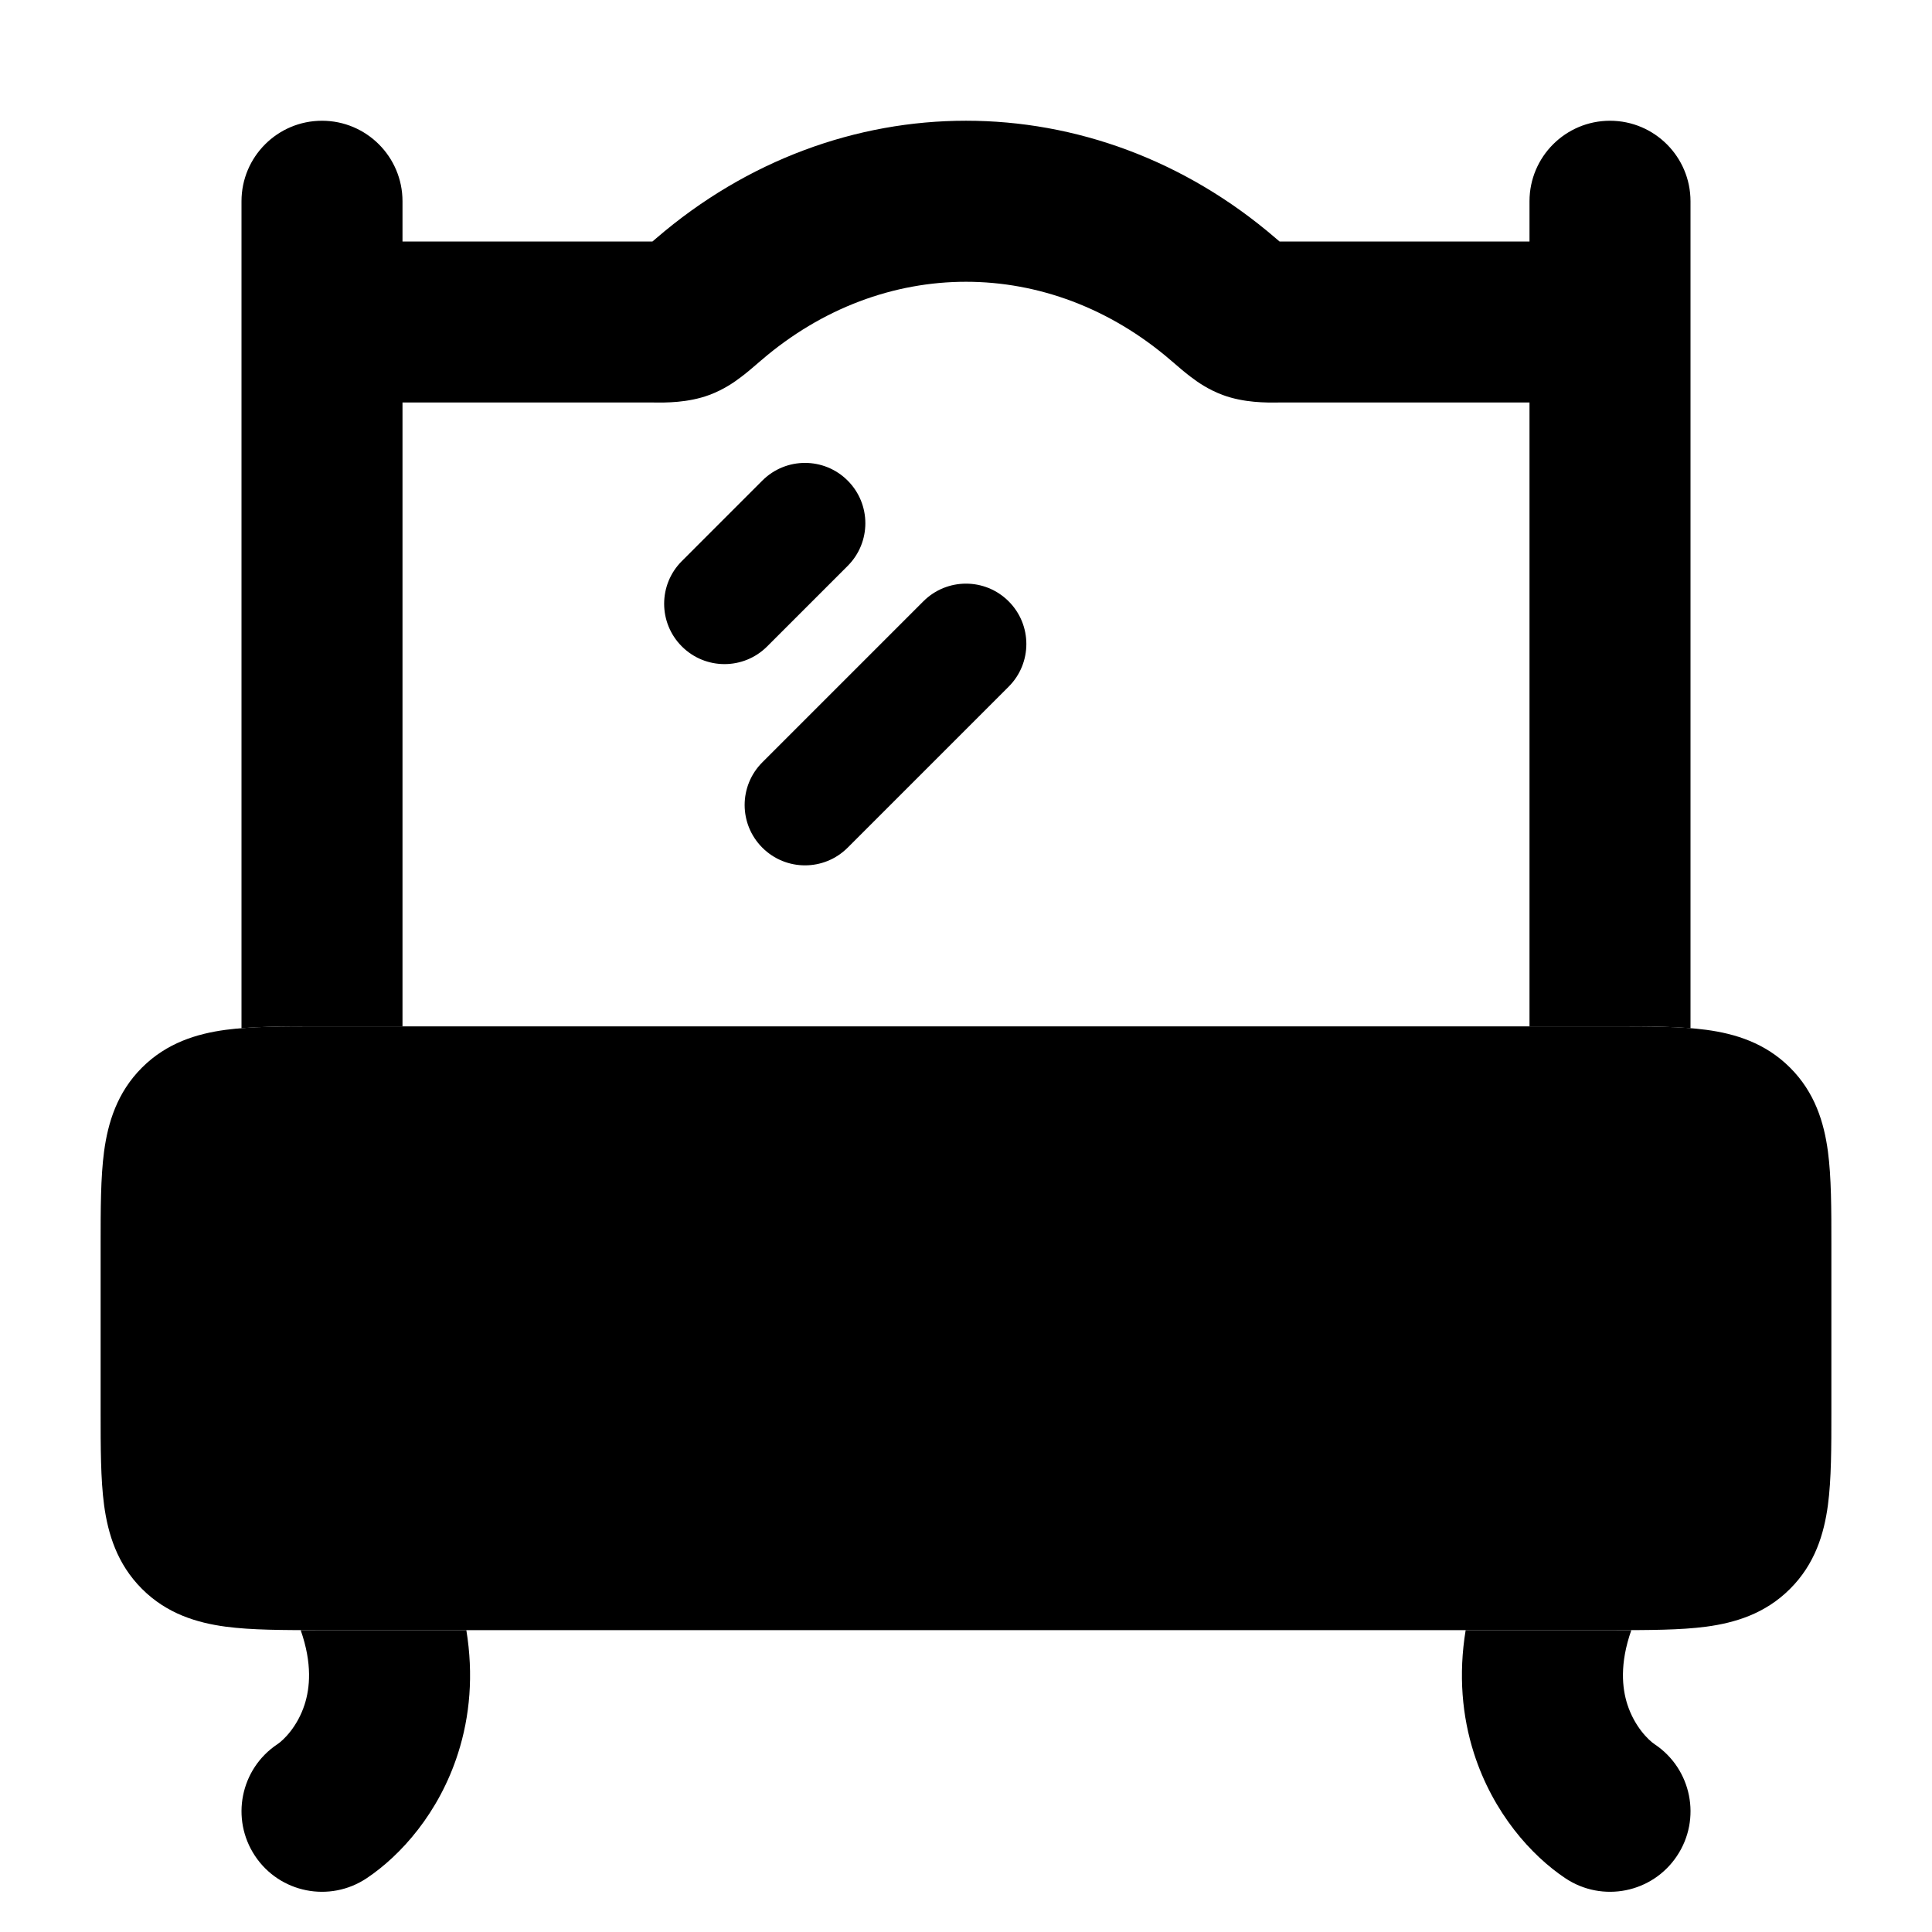 <svg width="24" height="24" viewBox="0 0 24 24" xmlns="http://www.w3.org/2000/svg">
    <path class="pr-icon-bulk-secondary" d="M3.955 12.75L4 12.75L20.045 12.75C20.478 12.75 20.874 12.75 21.197 12.793C21.553 12.841 21.928 12.954 22.237 13.263C22.547 13.572 22.659 13.947 22.707 14.303C22.75 14.626 22.75 15.022 22.75 15.455V17.545C22.75 17.978 22.75 18.374 22.707 18.697C22.659 19.053 22.547 19.428 22.237 19.737C21.928 20.047 21.553 20.159 21.197 20.207C20.874 20.25 20.478 20.25 20.045 20.25L4 20.25L3.955 20.25H3.955C3.522 20.25 3.126 20.25 2.803 20.207C2.447 20.159 2.072 20.047 1.763 19.737C1.454 19.428 1.341 19.053 1.293 18.697C1.25 18.374 1.25 17.978 1.25 17.545L1.25 17.5V15.5L1.25 15.455C1.25 15.022 1.25 14.626 1.293 14.303C1.341 13.947 1.454 13.572 1.763 13.263C2.072 12.954 2.447 12.841 2.803 12.793C3.126 12.75 3.522 12.75 3.955 12.75Z" />
    <path class="pr-icon-bulk-primary" fill-rule="evenodd" clip-rule="evenodd" d="M10.25 16.5C10.25 16.086 10.586 15.75 11 15.75L13 15.75C13.414 15.75 13.75 16.086 13.75 16.5C13.75 16.914 13.414 17.25 13 17.25L11 17.25C10.586 17.25 10.25 16.914 10.25 16.5Z" />
    <path class="pr-icon-bulk-secondary" fill-rule="evenodd" clip-rule="evenodd" d="M12.53 8.53C12.823 8.237 12.823 7.763 12.53 7.47C12.237 7.177 11.763 7.177 11.47 7.47L9.47 9.47C9.177 9.763 9.177 10.237 9.47 10.53C9.763 10.823 10.237 10.823 10.53 10.53L12.53 8.53ZM10.53 7.03C10.823 6.737 10.823 6.263 10.53 5.97C10.237 5.677 9.763 5.677 9.47 5.97L8.47 6.97C8.177 7.263 8.177 7.737 8.47 8.03C8.763 8.323 9.237 8.323 9.53 8.03L10.53 7.03Z" />
    <path class="pr-icon-bulk-primary" d="M3.735 20.25C3.807 20.25 3.881 20.25 3.955 20.25L5.793 20.25C5.884 20.806 5.837 21.321 5.69 21.78C5.454 22.52 4.979 23.049 4.555 23.332C4.095 23.639 3.474 23.515 3.168 23.055C2.862 22.595 2.986 21.974 3.445 21.668C3.521 21.618 3.697 21.448 3.785 21.171C3.848 20.973 3.883 20.671 3.735 20.25Z" />
    <path class="pr-icon-bulk-primary" d="M20.265 20.25C20.117 20.671 20.152 20.973 20.215 21.171C20.304 21.448 20.479 21.618 20.555 21.668C21.014 21.974 21.139 22.595 20.832 23.055C20.526 23.515 19.905 23.639 19.445 23.332C19.021 23.049 18.547 22.52 18.31 21.78C18.163 21.321 18.116 20.806 18.207 20.25L20.045 20.25C20.119 20.25 20.193 20.25 20.265 20.25Z" />
    <path class="pr-icon-bulk-primary" d="M3.955 12.75C3.607 12.75 3.282 12.75 3 12.773V2.5C3 1.948 3.448 1.5 4 1.5C4.552 1.5 5 1.948 5 2.5V3L8.105 3L8.152 2.96C10.413 1.013 13.587 1.013 15.848 2.96L15.895 3L19 3V2.5C19 1.948 19.448 1.5 20 1.5C20.552 1.5 21 1.948 21 2.5V12.773C20.718 12.75 20.393 12.75 20.045 12.75H19V5H15.914L15.876 5C15.738 5.002 15.453 5.005 15.188 4.906C15.01 4.84 14.876 4.746 14.791 4.681C14.714 4.623 14.63 4.55 14.557 4.487L14.544 4.476C13.032 3.175 10.968 3.175 9.456 4.476L9.443 4.487C9.37 4.55 9.286 4.623 9.209 4.681C9.124 4.746 8.99 4.84 8.812 4.906C8.547 5.005 8.262 5.002 8.124 5L8.086 5L5 5V12.75L3.955 12.75Z" />
</svg>
